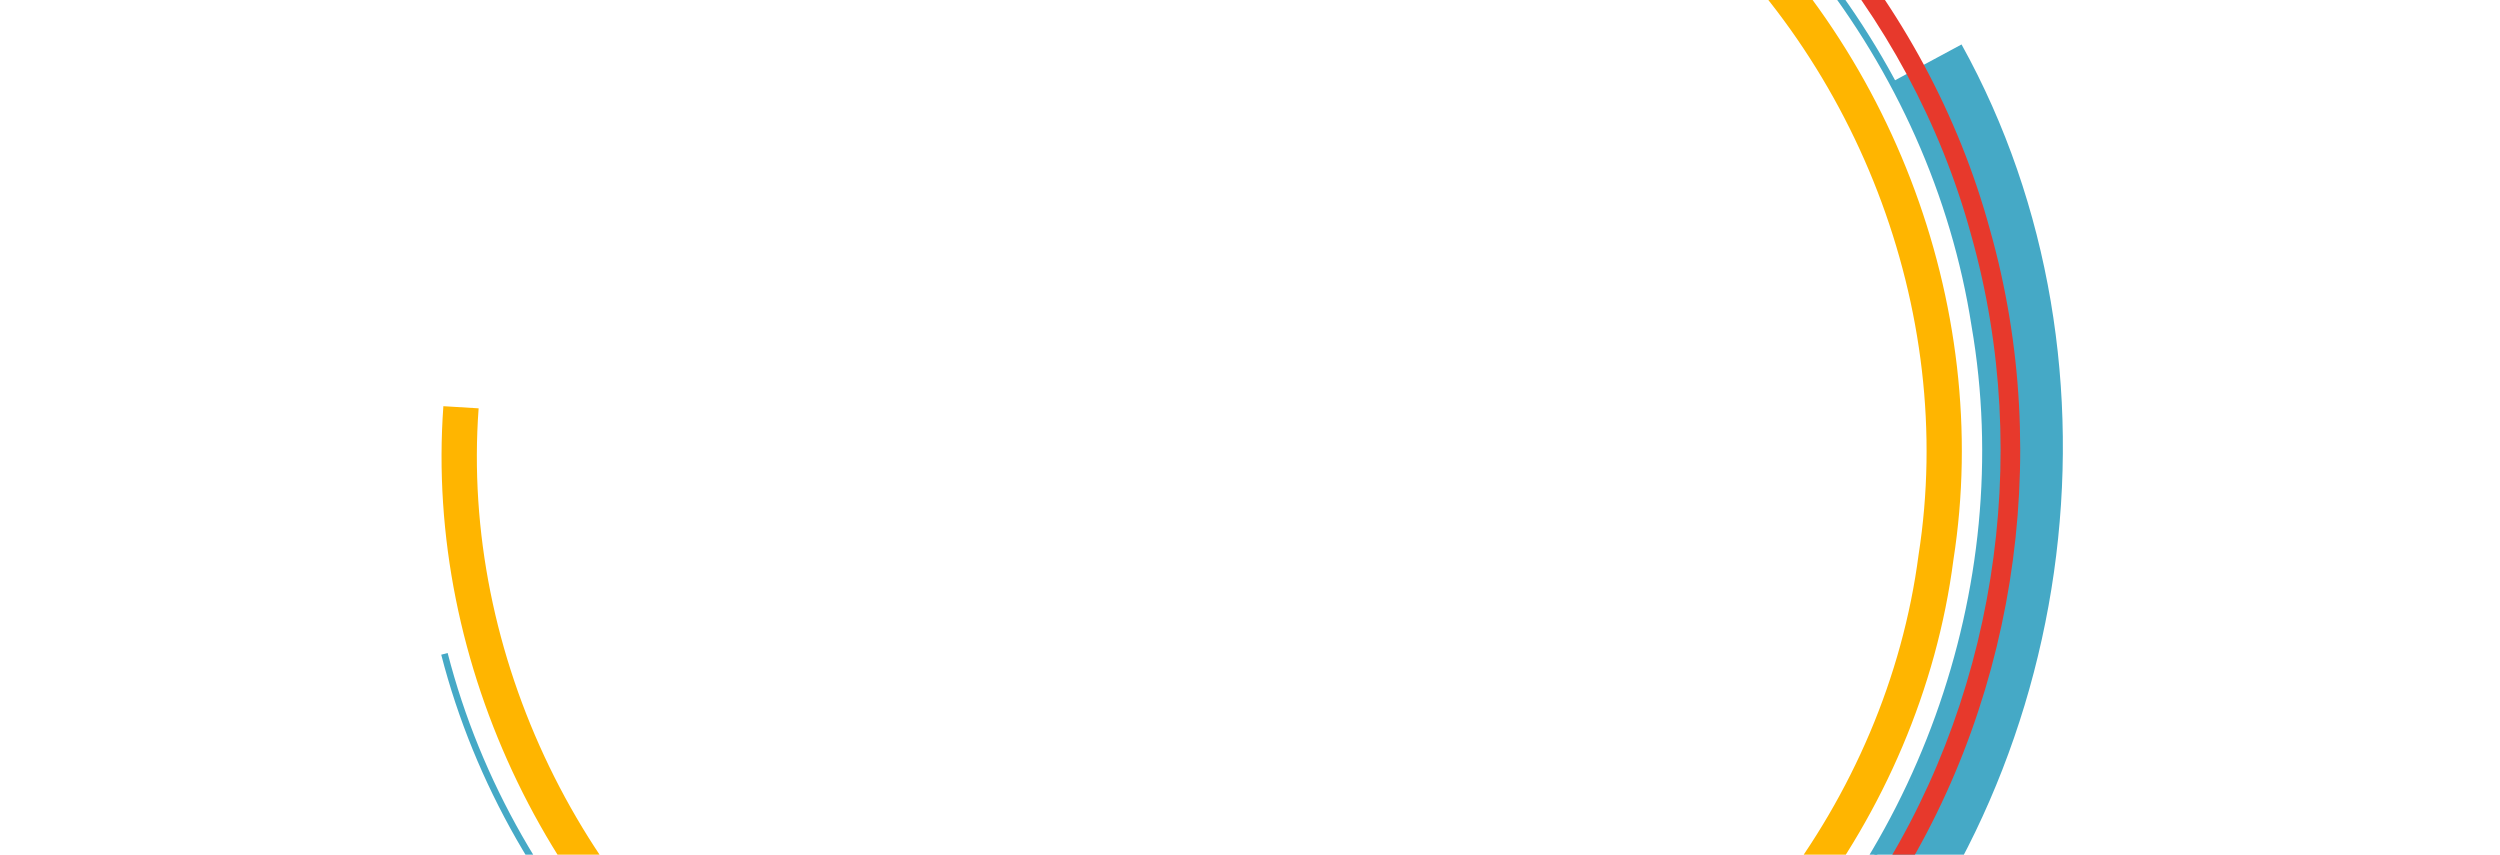<?xml version="1.0" encoding="utf-8"?>
<!-- Generator: Adobe Illustrator 18.1.1, SVG Export Plug-In . SVG Version: 6.00 Build 0)  -->
<svg version="1.1" xmlns="http://www.w3.org/2000/svg" xmlns:xlink="http://www.w3.org/1999/xlink" x="0px" y="0px"
	 viewBox="0 0 1170 400" enable-background="new 0 0 1170 400" xml:space="preserve">
<g id="What_we_Do_Ring">
	<g>
		<path fill="#FFB500" d="M779.3-49.4c89.1,73.5,136.5,194.6,118.6,309c-15,115-94.5,217.7-200.9,263
			c-105.8,47.1-235,33.8-329.2-33.5c-95.1-65.4-152.3-182.8-143.8-298l-16.5-1c-8.8,121,51,243.9,150.8,312.5
			c98.8,70.6,234.3,84.5,345.2,35.1C815,490.4,898.6,382.5,914.2,262C933,142,883.4,15,789.8-62L779.3-49.4z"/>
		<path fill="#45A9C6" d="M885.7,38.2c75.7,136.6,49.2,319-60.7,429.5c-107.5,113.2-289.4,143.2-427.7,71.1l-16.5,32.8
			c152,79.3,352.3,46.3,470.4-78.3C972.3,371.8,1001.3,171.1,918,20.8L885.7,38.2z"/>
		<path fill="#E7392C" d="M721.5-137C822.7-91.5,902.1,0.2,931.3,107.5c30.3,106.9,11.4,226.4-51.1,318.2
			c-62,92.4-165.4,154.7-275.9,166.7C493.8,605.4,379.4,566,298.8,489.7l6.3-6.6c78.6,74.4,190.3,112.9,298.2,100.2
			c107.8-11.7,208.8-72.6,269.3-162.7C933.6,331,952,214.3,922.5,110C894,5.3,816.5-84.2,717.7-128.7L721.5-137z"/>
		<path fill="#45A9C6" d="M703-125.7c114.7,47.1,200.8,156,219.7,278.4c21.1,122.2-26.2,252.8-120.2,333.7
			c-92.5,82.3-228.5,111.3-346.8,74.4c-118.6-35.4-215.4-135.3-246.2-255.2l-3,0.8c31.1,120.9,128.7,221.7,248.3,257.4
			c119.3,37.2,256.4,7.9,349.7-75.1c94.8-81.6,142.4-213.2,121.2-336.5C906.7,28.7,819.9-81.1,704.2-128.6L703-125.7z"/>
	</g>
</g>
<g id="Clients_Ring" display="none">
	<g display="inline">
		<g>
			<path fill="#45A9C6" d="M803.9-24c82.1,81,118.5,205.8,90.4,318C869.2,407.1,780.9,502.2,671,537.8
				c-109.5,37.4-236.9,12.6-324.6-62.7c-88.8-73.5-135.2-195.4-116.5-309.4l-16.3-2.5c-19.6,119.5,29,247.3,122.2,324.4
				c92,79,225.6,104.9,340.4,65.8C791.3,516.2,884,416.3,910.4,297.8c29.4-117.7-8.7-248.5-94.8-333.5L803.9-24z"/>
			<path fill="#FFB500" d="M901.9,72.5c63.2,142.7,20.6,321.8-98.7,421.9c-117.1,103.1-300.8,116.7-431.9,32.7L352,558.2
				c144.1,92.4,346.4,77.5,475.1-36c131.3-110.1,178-307.1,108.6-464.1L901.9,72.5z"/>
			<path fill="#8C2332" d="M754.2-116.4c96.7,54.3,167.5,152.7,186.9,262c20.6,109.1-8.8,226.3-79.2,312.1
				C792,544,683.6,596.8,572.6,598.9c-111.1,3.1-221.4-46.3-294.8-129.4l6.9-6.1c71.6,81.1,179.3,129.3,287.8,126.3
				c108.3-2.1,214.2-53.6,282.4-137.9c68.7-83.8,97.4-198.2,77.3-304.6C913.2,40.6,844-55.4,749.7-108.5L754.2-116.4z"/>
			<path fill="#FFB500" d="M734.8-106.8c110,57.1,185.9,173.1,193.8,296.7C938.7,313.3,880,439,779.3,511.2
				c-99.5,73.6-237.3,90.3-351.7,43.2c-114.9-45.9-202.3-153.9-222.3-275.9l-3,0.5c20.1,123.1,108.3,232,224.1,278.3
				c115.4,47.6,254.4,30.7,354.7-43.5c101.6-72.8,160.7-199.5,150.6-324.1C923.7,65,847.1-52,736.2-109.6L734.8-106.8z"/>
		</g>
	</g>
</g>
<g id="Services_Ring" display="none">
	<g display="inline">
		<path fill="#45A9C6" d="M777.3-48.3C871,20.3,925.6,139.1,914.1,254.9c-8.3,116.2-82.2,223.9-186.3,275.5
			c-103.4,53.4-233.8,47.5-332.2-14.6c-99.2-60.1-163.4-174.6-161.6-290.6l-16.6-0.1c-1.9,121.9,65.3,241.8,169.4,304.8
			c103.2,65.1,240,71.2,348.4,15.2c109.1-54,186.6-167,195.3-288.8c11.9-121.5-45.2-246-143.5-317.9L777.3-48.3z"/>
		<path fill="#FFB700" d="M889.1,33.4C973,166,957,350.5,853,467.8c-101.3,119.8-282.1,160.4-425,96.1l-14.7,33.8
			c157.1,70.7,356.1,26.1,467.5-105.8c114.4-128.9,131.9-331.8,39.6-477.9L889.1,33.4z"/>
		<path fill="#214287" d="M714.2-132.9C818.4-93,903.4-5.6,938.8,100.3c36.6,105.5,24.6,226.5-32.8,322.2
			c-56.9,96.3-157,164.8-267.1,183.2c-110.1,19.5-227.1-13.5-312.4-85.3l6-7c83.2,70.1,197.5,102.3,304.9,83.3
			c107.5-18,205.3-84.9,260.7-178.9c56.1-93.4,67.8-211.5,32.1-314.5C895.5-0.1,812.6-85.4,710.9-124.3L714.2-132.9z"/>
		<path fill="#FEB600" d="M696.3-120.5C814.1-79.9,906.8,24.4,932.9,146.2c28.2,121.4-11.6,255.1-101.2,341.8
			c-88.1,87.9-222.8,124.9-343.6,94.7C367,554,264.1,459.4,226.2,340.9l-2.9,1c38.2,119.5,141.9,214.9,264,243.8
			c121.9,30.4,257.7-6.9,346.5-95.6C924.2,402.8,964.4,268,936,145.5C909.6,22.7,816.2-82.5,697.3-123.4L696.3-120.5z"/>
	</g>
</g>
</svg>
